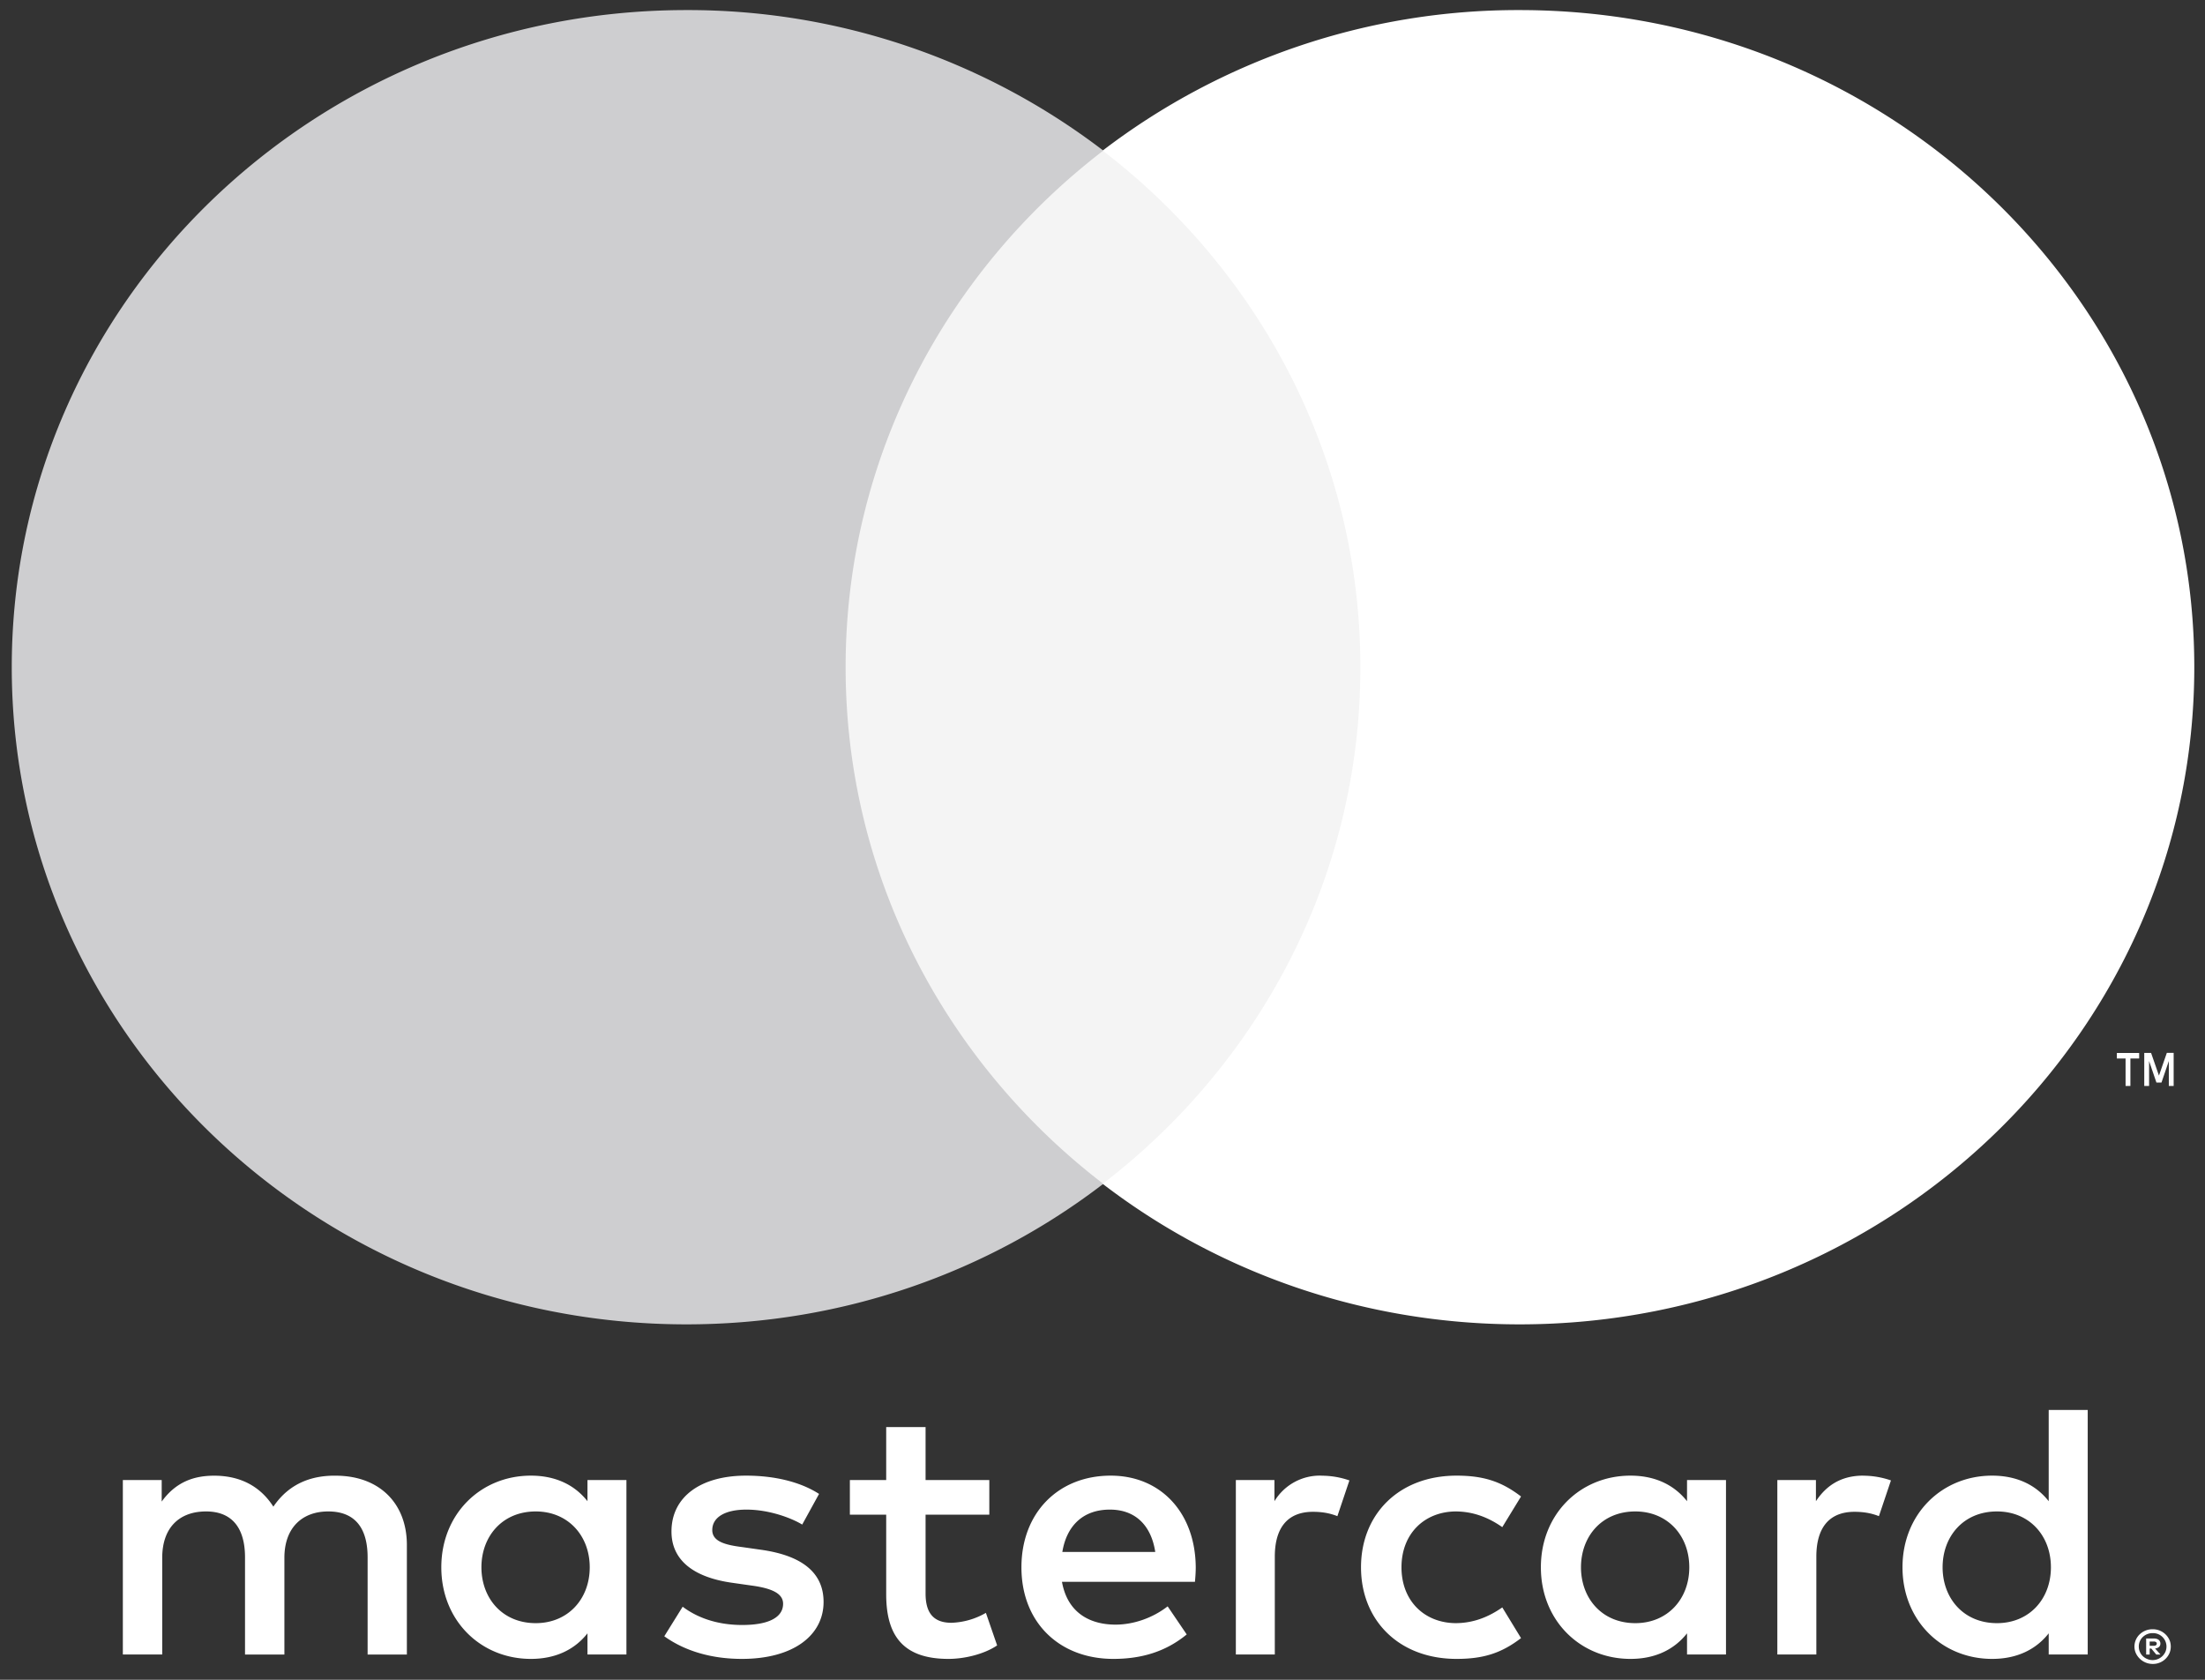 <svg xmlns="http://www.w3.org/2000/svg" width="42" height="32" viewBox="0 0 42 32">
    <rect x="0" y="0" width="42" height="32" fill="#333333" stroke="none"/>
    <g fill="none" fill-rule="evenodd">
        <path fill="#FFF" fill-rule="nonzero" d="M40.946 31.27v.082h.077a.083.083 0 0 0 .043-.01.036.036 0 0 0 .015-.031.034.034 0 0 0-.015-.03.076.076 0 0 0-.043-.01h-.077zm.078-.057c.04 0 .071.009.093.026a.086.086 0 0 1 .033.072.081.081 0 0 1-.026.063.13.13 0 0 1-.075.03l.103.115h-.08l-.095-.114h-.031v.114h-.067v-.306h.145zm-.02.412a.269.269 0 0 0 .242-.158.256.256 0 0 0-.242-.356.267.267 0 0 0-.189.074.249.249 0 0 0-.076.182c0 .036.007.07.02.1a.241.241 0 0 0 .056.082.267.267 0 0 0 .085.055c.032.014.067.021.104.021zm0-.588a.347.347 0 0 1 .318.202c.018.04.026.083.026.128a.309.309 0 0 1-.026.128.342.342 0 0 1-.318.203.353.353 0 0 1-.32-.203.309.309 0 0 1-.028-.128.324.324 0 0 1 .1-.233.353.353 0 0 1 .247-.097zM9.17 29.857c0-.585.393-1.064 1.035-1.064.613 0 1.028.459 1.028 1.064s-.415 1.064-1.028 1.064c-.642 0-1.035-.48-1.035-1.064zm2.762 0v-1.662h-.742v.403c-.235-.299-.592-.487-1.078-.487-.956 0-1.706.73-1.706 1.746 0 1.015.75 1.745 1.706 1.745.486 0 .843-.188 1.078-.487v.403h.742v-1.661zm25.07 0c0-.585.393-1.064 1.036-1.064.614 0 1.027.459 1.027 1.064s-.413 1.064-1.027 1.064c-.643 0-1.036-.48-1.036-1.064zm2.764 0V26.86h-.743v1.738c-.235-.299-.592-.487-1.078-.487-.956 0-1.707.73-1.707 1.746 0 1.015.75 1.745 1.707 1.745.486 0 .843-.188 1.078-.487v.403h.743v-1.661zm-18.625-1.099c.478 0 .785.292.864.807h-1.77c.078-.48.377-.807.906-.807zm.015-.647c-1 0-1.7.71-1.7 1.746 0 1.057.728 1.745 1.75 1.745.513 0 .984-.125 1.398-.466l-.363-.535c-.286.222-.65.348-.993.348-.478 0-.913-.216-1.02-.815h2.533c.008-.09.015-.18.015-.277-.007-1.037-.664-1.746-1.62-1.746zm8.958 1.746c0-.585.393-1.064 1.035-1.064.614 0 1.028.459 1.028 1.064s-.414 1.064-1.028 1.064c-.642 0-1.035-.48-1.035-1.064zm2.762 0v-1.662h-.742v.403c-.236-.299-.592-.487-1.077-.487-.957 0-1.707.73-1.707 1.746 0 1.015.75 1.745 1.707 1.745.485 0 .841-.188 1.077-.487v.403h.742v-1.661zm-6.952 0c0 1.008.72 1.745 1.82 1.745.514 0 .857-.111 1.228-.396l-.357-.585c-.278.195-.57.3-.893.3-.592-.007-1.027-.424-1.027-1.064 0-.64.435-1.057 1.027-1.064.322 0 .615.104.893.299l.357-.584c-.371-.285-.714-.397-1.228-.397-1.1 0-1.82.737-1.82 1.746zm9.565-1.746c-.428 0-.707.195-.9.487v-.403h-.735v3.323h.743v-1.863c0-.55.243-.855.728-.855.15 0 .307.02.464.083l.229-.681a1.618 1.618 0 0 0-.529-.09zm-19.888.348c-.357-.23-.849-.348-1.391-.348-.864 0-1.42.404-1.42 1.064 0 .542.413.877 1.176.98l.351.05c.407.055.599.16.599.347 0 .257-.271.404-.778.404-.514 0-.885-.16-1.135-.348l-.35.563c.407.292.921.431 1.478.431.985 0 1.556-.452 1.556-1.085 0-.584-.45-.89-1.192-.994l-.35-.05c-.32-.04-.578-.103-.578-.325 0-.244.243-.39.65-.39.435 0 .857.16 1.063.285l.321-.584zm9.573-.348a1.01 1.01 0 0 0-.899.487v-.403h-.735v3.323h.742v-1.863c0-.55.242-.855.728-.855.15 0 .307.02.464.083l.229-.681a1.618 1.618 0 0 0-.529-.09zm-6.331.084H17.63v-1.009h-.75v1.009h-.692v.66h.692v1.517c0 .77.307 1.23 1.185 1.23.322 0 .693-.097.928-.257l-.214-.62a1.4 1.4 0 0 1-.657.189c-.37 0-.492-.223-.492-.557v-1.502h1.214v-.66zM7.75 31.518v-2.086c0-.785-.514-1.314-1.343-1.32-.435-.008-.885.124-1.2.59-.235-.368-.606-.59-1.127-.59-.364 0-.72.104-1 .493v-.41H2.34v3.323h.75v-1.842c0-.577.328-.883.835-.883.493 0 .742.312.742.876v1.85h.75v-1.843c0-.577.343-.883.835-.883.507 0 .75.312.75.876v1.85h.75zM41.403 20.687v-.63h-.13l-.15.433-.15-.432h-.13v.63h.092v-.475l.14.41h.096l.14-.411v.475h.092zm-.824 0v-.522h.167v-.106h-.425v.106h.166v.522h.092z"/>
        <path fill="#F4F4F4" d="M26.631 22.554H15.387V2.87h11.244z"/>
        <path fill="#CECED0" d="M16.107 12.71c0-3.993 1.92-7.55 4.908-9.841A13.012 13.012 0 0 0 13.074.192C5.977.192.224 5.797.224 12.71c0 6.914 5.753 12.519 12.85 12.519 2.997 0 5.756-1 7.941-2.677-2.988-2.292-4.908-5.849-4.908-9.842"/>
        <path fill="#FFF" d="M28.946 25.229c-2.998 0-5.756-1-7.943-2.677 2.99-2.292 4.909-5.849 4.909-9.842 0-3.993-1.92-7.55-4.909-9.841A13.016 13.016 0 0 1 28.946.192c7.097 0 12.85 5.605 12.85 12.518 0 6.914-5.753 12.519-12.85 12.519z"/>
    </g>
</svg>
